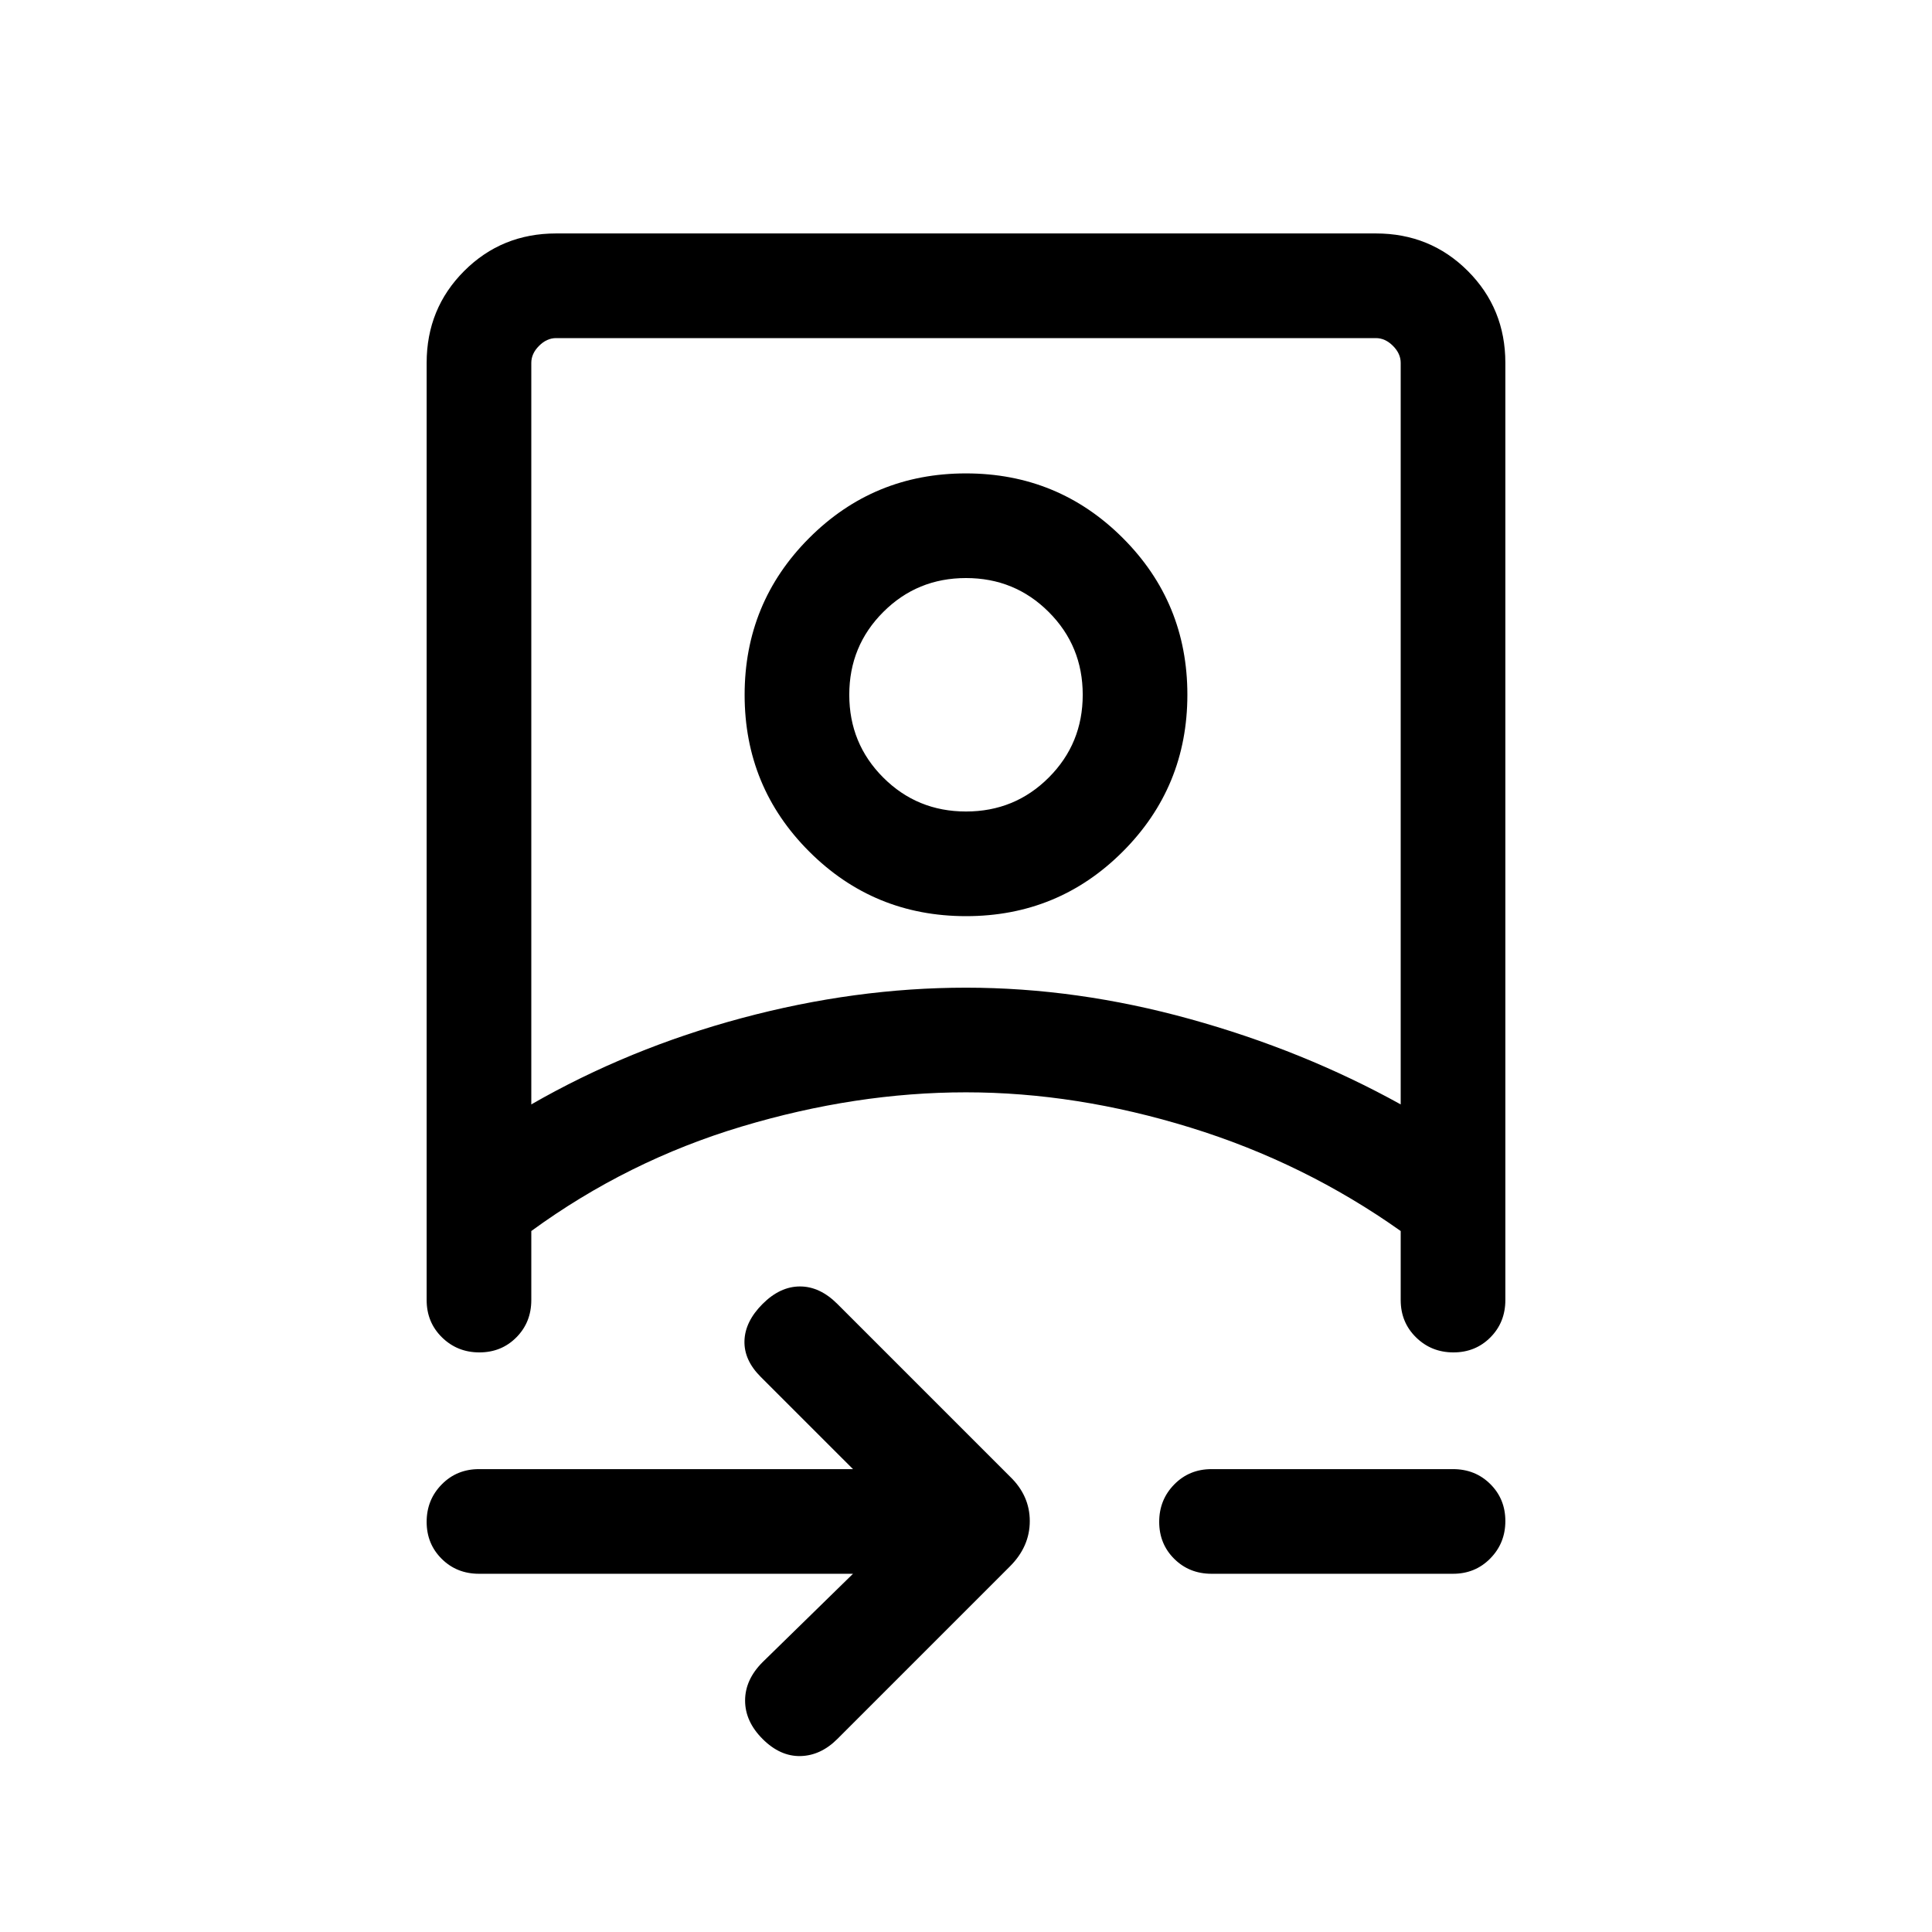 <svg viewBox="0 -960 960 960"><path d="M423.85-178H238q-11.05 0-18.52-7.42-7.48-7.42-7.48-18.38 0-10.97 7.48-18.58Q226.95-230 238-230h185.85l-45.93-45.92q-8.3-8.31-8-17.89.31-9.57 9-18.27 8.7-8.69 18.58-8.69 9.89 0 18.58 8.69l85.77 85.77q9.84 9.48 9.84 22.13 0 12.64-9.84 22.49l-85.77 85.77q-8.31 8.3-18.39 8.5-10.07.19-18.77-8.5-8.69-8.7-8.69-19.08 0-10.38 8.69-19.08L423.85-178ZM212-779.69q0-27.01 18.65-45.66Q249.3-844 276.31-844h407.38q27.01 0 45.66 18.65Q748-806.7 748-779.69V-314q0 11.05-7.42 18.53-7.42 7.47-18.38 7.47-10.97 0-18.58-7.47Q696-302.95 696-314v-34.31q-47.85-33.92-104.54-51.42-56.69-17.5-111.46-17.5-54.77 0-111.46 17-56.69 17-104.54 51.92V-314q0 11.05-7.42 18.53-7.42 7.47-18.38 7.47-10.97 0-18.58-7.47Q212-302.95 212-314v-465.69Zm52 368.46q48.46-27.85 104.69-42.92 56.23-15.08 111.31-15.08 55.08 0 111.31 15.58 56.23 15.57 104.69 42.42v-368.46q0-4.62-3.85-8.46-3.84-3.85-8.46-3.85H276.31q-4.62 0-8.46 3.85-3.85 3.84-3.85 8.46v368.46ZM602-178q-11.05 0-18.53-7.42-7.47-7.42-7.47-18.38 0-10.97 7.47-18.58Q590.95-230 602-230h120q11.05 0 18.52 7.42 7.48 7.42 7.48 18.38 0 10.97-7.48 18.58Q733.05-178 722-178H602ZM480-417.23Zm.05-87.54q-45.82 0-77.93-32.07Q370-568.91 370-614.72q0-45.82 32.07-77.93 32.07-32.12 77.88-32.12 45.82 0 77.93 32.07Q590-660.63 590-614.81q0 45.81-32.07 77.93-32.07 32.11-77.88 32.11Zm-.05-52q24.25 0 41.12-16.87Q538-590.52 538-614.77q0-24.25-16.88-41.12-16.87-16.88-41.12-16.88-24.25 0-41.12 16.88Q422-639.02 422-614.77q0 24.25 16.88 41.13 16.87 16.87 41.12 16.87Zm0-58Z"/></svg>